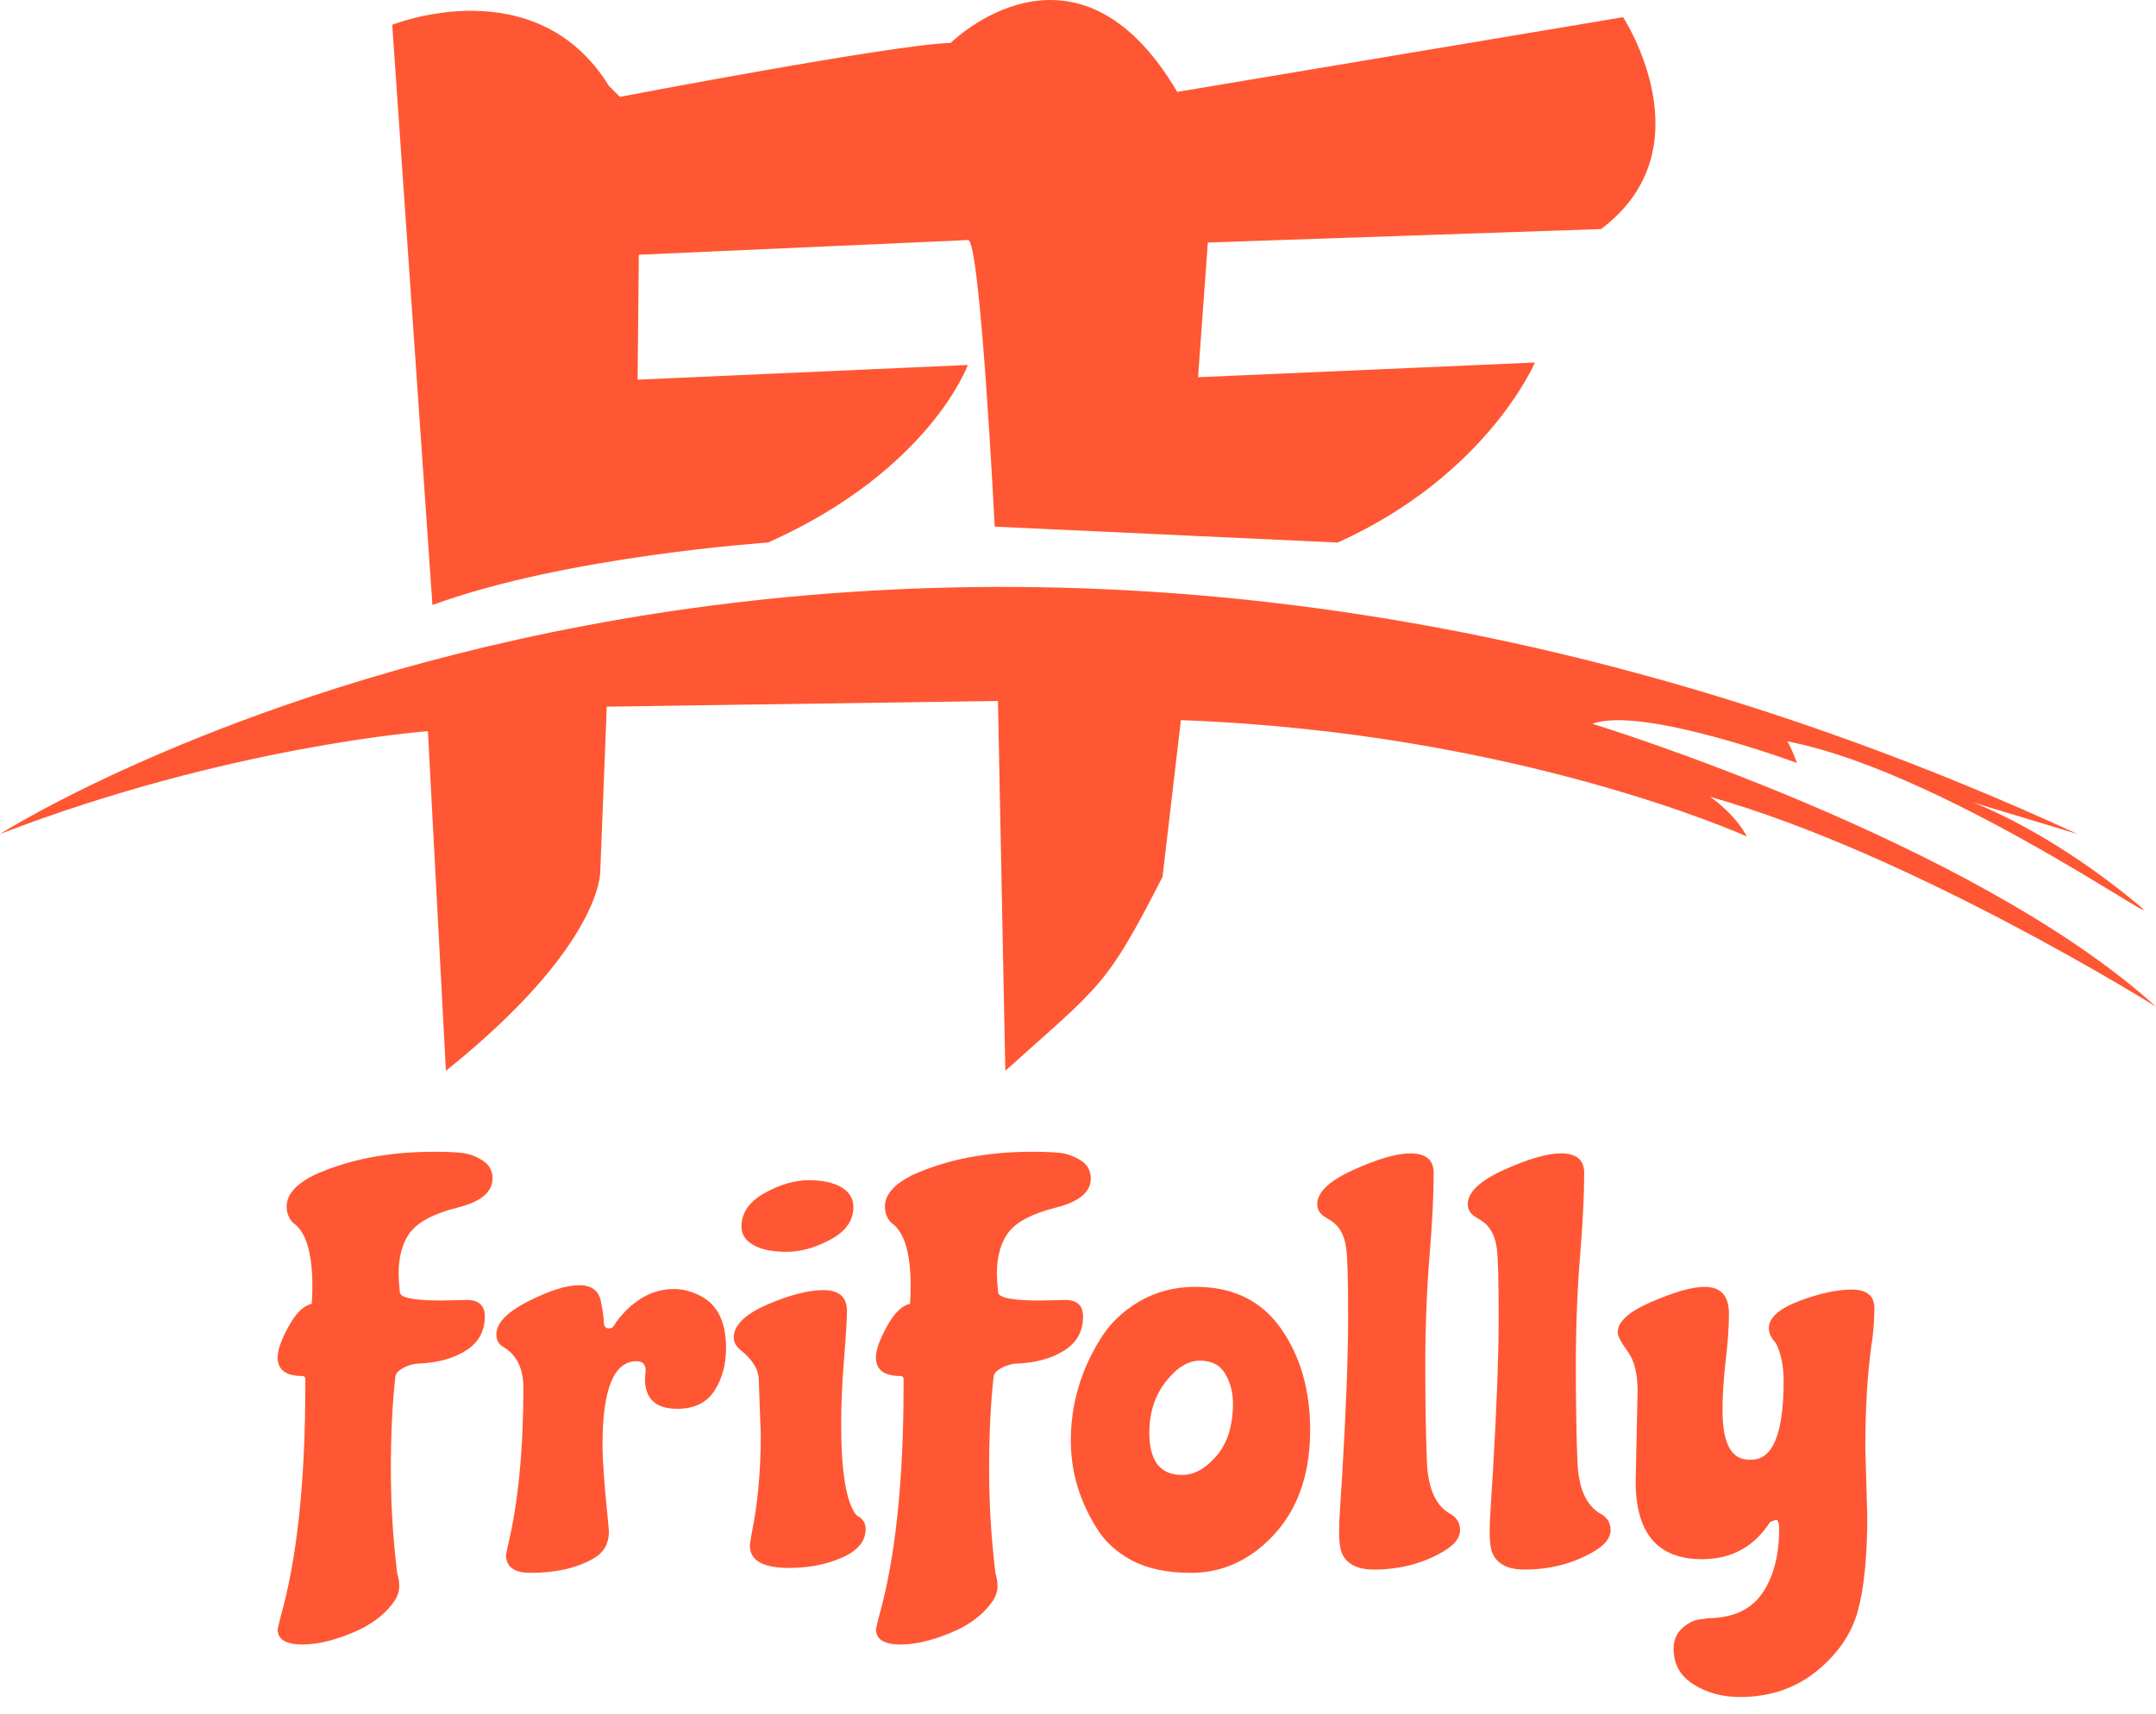 
  <svg
    version="1.1"
    id="Layer_1"
    xmlns="http://www.w3.org/2000/svg"
    xmlnsXlink="http://www.w3.org/1999/xlink"
    x="0px"
    y="0px"
    width="454.814px"
    height="361.679px"
    viewBox="0 0 454.814 361.679"
    enableBackground="new 0 0 454.814 361.679"
    xmlSpace="preserve"
  >
    <g>
      <g>
        <path
          fill="#FF5733"
          d="M162.028,114.483c34.112-15.247,42.141-37.471,42.141-37.471l-69.663,3.101l0.258-26.358l69.405-3.102
                c2.605-0.775,5.666,60.471,5.666,60.471l72.356,3.359c31.526-14.213,41.604-37.988,41.604-37.988l-71.065,3.102l1.834-25.194
                l0.234-3.231l6.707-0.229l76.247-2.612c22.74-17.056,4.651-44.705,4.651-44.705L248.342,19.39
                C226.89-17.052,200.538,9.057,200.538,9.057c-11.629,0.259-69.767,11.378-69.767,11.378l-2.313-2.309
                C112.953-6.94,82.742,5.237,82.742,5.237l8.48,122.425C119.389,117.325,162.028,114.483,162.028,114.483z"
        />
        <path
          fill="#FF5733"
          d="M360.751,168.134c42.639,12.045,94.063,44.289,94.063,44.289
                c-38.763-35.145-118.872-59.694-118.872-59.694c10.337-3.876,43.155,8.27,43.155,8.27c-1.196-3.058-1.774-4.187-2.058-4.569
                c35.666,6.897,89.615,46.914,71.572,32.479c-18.09-14.472-32.561-19.641-32.561-19.641l22.224,6.72
                c-254.8-117.321-438.275,0-438.275,0c48.238-18.606,90.273-21.707,90.273-21.707l3.791,71.667
                c33.077-26.531,32.561-42.035,32.561-42.035l1.377-34.801l82.522-1.205l1.551,78.041c20.162-18.146,21.189-17.485,33.163-40.916
                l3.875-33.076c71.065,2.583,119.39,24.549,119.39,24.549C365.919,171.593,360.751,168.134,360.751,168.134z"
        />
      </g>
      <g>
        <path
          fill="#FF5733"
          d="M93.039,274.418l5.428-0.115c2.532,0,3.801,1.154,3.801,3.462c0,3.078-1.269,5.443-3.801,7.097
                c-2.533,1.655-5.699,2.597-9.499,2.827c-1.357,0-2.603,0.289-3.732,0.866c-1.133,0.576-1.743,1.211-1.832,1.903
                c-0.634,5.617-0.95,12.156-0.95,19.618c0,7.463,0.452,14.81,1.357,22.04c0.271,0.769,0.407,1.634,0.407,2.597
                c0,0.961-0.271,1.904-0.814,2.827c-1.72,2.614-4.254,4.731-7.6,6.347c-4.525,2.077-8.529,3.116-12.011,3.116
                c-3.484,0-5.225-1.078-5.225-3.231l0.543-2.308c3.528-12.31,5.292-28.656,5.292-49.044v-1.385c0-0.462-0.227-0.692-0.678-0.692
                c-3.439,0-5.157-1.307-5.157-3.924c0-1.537,0.768-3.71,2.307-6.52c1.537-2.808,3.166-4.403,4.886-4.789
                c0.089-0.999,0.136-2.23,0.136-3.692c0-7.077-1.357-11.54-4.071-13.386c-0.905-0.924-1.357-2.077-1.357-3.462
                c0-2.462,1.9-4.654,5.7-6.578c7.237-3.307,15.696-4.962,25.378-4.962c2.352,0,4.275,0.077,5.768,0.23
                c1.493,0.155,2.963,0.675,4.411,1.558c1.446,0.886,2.171,2.175,2.171,3.866c0,2.847-2.442,4.887-7.328,6.116
                c-4.886,1.231-8.189,2.925-9.907,5.077c-1.72,2.155-2.578,5.155-2.578,9.001c0,0.848,0.089,2.117,0.271,3.809
                C84.442,273.841,87.339,274.418,93.039,274.418z"
        />
        <path
          fill="#FF5733"
          d="M128.188,320.23l0.271,2.885c0,2.539-1.041,4.425-3.122,5.655c-3.528,2.076-8.007,3.115-13.435,3.115
                c-3.439,0-5.157-1.27-5.157-3.808l0.407-1.962c2.171-9.077,3.257-20.194,3.257-33.35c0-4-1.404-6.847-4.207-8.54
                c-0.997-0.537-1.493-1.422-1.493-2.654c0-2.383,2.239-4.711,6.718-6.981c4.479-2.268,8.075-3.404,10.789-3.404
                c2.715,0,4.252,1.27,4.614,3.809c0.36,1.771,0.543,3.098,0.543,3.981c0,0.885,0.36,1.327,1.086,1.327
                c0.451,0,0.791-0.174,1.018-0.52c0.225-0.347,0.451-0.692,0.679-1.039c0.225-0.346,0.746-0.961,1.561-1.846
                c0.814-0.884,1.673-1.634,2.578-2.251c2.352-1.769,4.975-2.653,7.872-2.653c1.899,0,3.8,0.501,5.699,1.5
                c3.528,1.846,5.293,5.501,5.293,10.963c0,3.462-0.814,6.462-2.442,9.001c-1.629,2.538-4.254,3.808-7.872,3.808
                c-4.524,0-6.785-2.115-6.785-6.347l0.136-1.731c0-1.307-0.634-1.961-1.9-1.961c-4.796,0-7.192,5.885-7.192,17.655
                C127.102,307.961,127.462,313.076,128.188,320.23z"
        />
        <path
          fill="#FF5733"
          d="M160.077,291.382c0-1.23-0.34-2.384-1.018-3.462c-0.679-1.077-1.562-2.038-2.646-2.886
                c-1.086-0.845-1.629-1.769-1.629-2.77c0-2.614,2.352-4.941,7.057-6.981c4.704-2.037,8.663-3.058,11.875-3.058
                c3.211,0,4.862,1.385,4.953,4.154c0,1.924-0.203,5.366-0.61,10.328s-0.61,9.56-0.61,13.79c0,10.232,1.086,16.656,3.257,19.271
                c1.266,0.616,1.9,1.577,1.9,2.885c0,2.538-1.652,4.54-4.954,6c-3.304,1.461-7.035,2.192-11.196,2.192
                c-5.52,0-8.278-1.577-8.278-4.73c0-0.153,0.136-1.039,0.407-2.654c1.266-6.154,1.9-13.04,1.9-20.656L160.077,291.382z
                 M180.026,254.686c0,2.847-1.607,5.135-4.817,6.866c-3.213,1.73-6.311,2.596-9.297,2.596c-2.985,0-5.315-0.479-6.988-1.442
                c-1.676-0.961-2.511-2.25-2.511-3.865c0-2.923,1.628-5.289,4.886-7.098c3.257-1.807,6.354-2.711,9.296-2.711
                c2.938,0,5.246,0.501,6.921,1.5C179.188,251.531,180.026,252.916,180.026,254.686z"
        />
        <path
          fill="#FF5733"
          d="M219.245,274.418l5.429-0.115c2.532,0,3.8,1.154,3.8,3.462c0,3.078-1.268,5.443-3.8,7.097
                c-2.534,1.655-5.7,2.597-9.5,2.827c-1.357,0-2.602,0.289-3.732,0.866c-1.132,0.576-1.742,1.211-1.832,1.903
                c-0.634,5.617-0.949,12.156-0.949,19.618c0,7.463,0.451,14.81,1.356,22.04c0.271,0.769,0.407,1.634,0.407,2.597
                c0,0.961-0.271,1.904-0.814,2.827c-1.72,2.614-4.253,4.731-7.6,6.347c-4.525,2.077-8.528,3.116-12.011,3.116
                c-3.483,0-5.225-1.078-5.225-3.231l0.543-2.308c3.528-12.31,5.293-28.656,5.293-49.044v-1.385c0-0.462-0.227-0.692-0.679-0.692
                c-3.439,0-5.157-1.307-5.157-3.924c0-1.537,0.768-3.71,2.308-6.52c1.537-2.808,3.166-4.403,4.886-4.789
                c0.089-0.999,0.136-2.23,0.136-3.692c0-7.077-1.357-11.54-4.072-13.386c-0.905-0.924-1.356-2.077-1.356-3.462
                c0-2.462,1.899-4.654,5.699-6.578c7.237-3.307,15.696-4.962,25.379-4.962c2.352,0,4.274,0.077,5.768,0.23
                c1.492,0.155,2.962,0.675,4.41,1.558c1.446,0.886,2.172,2.175,2.172,3.866c0,2.847-2.443,4.887-7.329,6.116
                c-4.886,1.231-8.189,2.925-9.906,5.077c-1.72,2.155-2.579,5.155-2.579,9.001c0,0.848,0.089,2.117,0.271,3.809
                C210.648,273.841,213.546,274.418,219.245,274.418z"
        />
        <path
          fill="#FF5733"
          d="M252.224,271.533c7.871,0,13.864,2.925,17.982,8.771c4.115,5.847,6.175,13.002,6.175,21.464
                c0,11.155-3.756,19.617-11.265,25.387c-4.162,3.153-8.776,4.731-13.843,4.731c-5.067,0-9.251-0.886-12.553-2.654
                c-3.304-1.769-5.814-4.114-7.532-7.039c-3.528-5.692-5.293-11.771-5.293-18.232c0-7.539,2.036-14.616,6.107-21.233
                c1.989-3.307,4.75-6.001,8.278-8.078S247.79,271.533,252.224,271.533z M258.467,289.881c-1.086-1.846-2.873-2.77-5.36-2.77
                c-2.49,0-4.886,1.482-7.193,4.443c-2.307,2.962-3.46,6.56-3.46,10.789c0,5.926,2.307,8.886,6.921,8.886
                c2.532,0,4.953-1.345,7.261-4.039c2.307-2.691,3.46-6.385,3.46-11.078C260.095,293.805,259.553,291.728,258.467,289.881z"
        />
        <path
          fill="#FF5733"
          d="M302.437,247.53c0,4.54-0.295,10.406-0.882,17.599c-0.59,7.194-0.883,14.868-0.883,23.021
                c0,8.155,0.112,14.943,0.34,20.367c0.225,5.424,1.785,9.021,4.682,10.79c1.537,0.77,2.308,1.962,2.308,3.577
                s-1.177,3.116-3.528,4.501c-4.343,2.538-9.229,3.808-14.657,3.808c-3.711,0-6.018-1.309-6.921-3.924
                c-0.271-1.076-0.407-2.365-0.407-3.865s0.067-3.212,0.203-5.136c0.136-1.922,0.293-4.423,0.475-7.5
                c0.814-13.848,1.222-24.791,1.222-32.831c0-8.038-0.136-12.904-0.407-14.598c-0.362-2.77-1.492-4.731-3.393-5.885l-0.95-0.577
                c-1.177-0.692-1.764-1.615-1.764-2.77c0-2.539,2.555-4.962,7.667-7.271c5.11-2.308,9.114-3.462,12.011-3.462
                C300.808,243.376,302.437,244.761,302.437,247.53z"
        />
        <path
          fill="#FF5733"
          d="M334.192,247.53c0,4.54-0.294,10.406-0.882,17.599c-0.589,7.194-0.882,14.868-0.882,23.021
                c0,8.155,0.112,14.943,0.339,20.367c0.225,5.424,1.786,9.021,4.683,10.79c1.537,0.77,2.307,1.962,2.307,3.577
                s-1.177,3.116-3.528,4.501c-4.343,2.538-9.229,3.808-14.657,3.808c-3.71,0-6.018-1.309-6.921-3.924
                c-0.271-1.076-0.407-2.365-0.407-3.865s0.068-3.212,0.204-5.136c0.136-1.922,0.292-4.423,0.475-7.5
                c0.814-13.848,1.222-24.791,1.222-32.831c0-8.038-0.136-12.904-0.407-14.598c-0.363-2.77-1.493-4.731-3.393-5.885l-0.95-0.577
                c-1.177-0.692-1.765-1.615-1.765-2.77c0-2.539,2.556-4.962,7.668-7.271c5.11-2.308,9.114-3.462,12.011-3.462
                C332.564,243.376,334.192,244.761,334.192,247.53z"
        />
        <path
          fill="#FF5733"
          d="M345.049,312.614l0.407-19.155c0-3.615-0.701-6.385-2.104-8.309c-1.403-1.923-2.104-3.27-2.104-4.039
                c0-2.23,2.42-4.386,7.261-6.463c4.839-2.077,8.526-3.115,11.061-3.115c3.438,0,5.157,1.886,5.157,5.654
                c0,2.77-0.228,6.059-0.679,9.866c-0.454,3.809-0.679,7.328-0.679,10.56c0,6.924,1.854,10.386,5.564,10.386h0.543
                c4.522,0,6.785-5.539,6.785-16.617c0-3.154-0.543-5.808-1.629-7.963c-0.996-1.076-1.492-2.115-1.492-3.115
                c0-2.23,2.125-4.154,6.378-5.771c4.252-1.615,7.961-2.423,11.129-2.423c3.166,0,4.75,1.309,4.75,3.923
                c0,2.77-0.228,5.539-0.679,8.309c-0.814,6.001-1.222,13.08-1.222,21.233L393.905,320c0,8.386-0.657,15.001-1.968,19.848
                c-1.313,4.847-4.207,9.097-8.686,12.752c-4.479,3.653-9.886,5.481-16.218,5.481c-3.711,0-6.968-0.886-9.771-2.654
                c-2.806-1.771-4.208-4.27-4.208-7.501c0-1.847,0.611-3.309,1.833-4.385c1.221-1.078,2.464-1.693,3.731-1.847l1.765-0.23
                c5.246-0.078,9.046-1.847,11.399-5.309c2.352-3.462,3.528-7.962,3.528-13.501c0-1.308-0.227-1.962-0.679-1.962l-1.221,0.462
                c-3.349,5.232-8.143,7.847-14.386,7.847C349.708,329.001,345.049,323.539,345.049,312.614z"
        />
      </g>
    </g>
    <g>
      <path
        fill="#FF5733"
        d="M739.276,166.818c34.112-15.247,42.142-37.471,42.142-37.471l-69.663,3.101l0.258-26.358l69.405-3.102
            c2.605-0.775,5.666,60.471,5.666,60.471l72.356,3.359c31.526-14.213,41.604-37.988,41.604-37.988l-71.065,3.102l1.834-25.194
            l0.234-3.231l6.707-0.229l76.247-2.612c22.74-17.056,4.651-44.705,4.651-44.705l-94.063,15.766
            c-21.452-36.441-47.804-10.333-47.804-10.333c-11.629,0.259-69.767,11.378-69.767,11.378l-2.314-2.309
            c-15.504-25.066-45.715-12.889-45.715-12.889l8.479,122.425C696.638,169.66,739.276,166.818,739.276,166.818z"
      />
      <path
        fill="#FF5733"
        d="M938,220.469c42.639,12.045,94.063,44.289,94.063,44.289c-38.763-35.145-118.872-59.694-118.872-59.694
            c10.337-3.876,43.155,8.27,43.155,8.27c-1.196-3.058-1.774-4.187-2.058-4.569c35.666,6.897,89.615,46.914,71.572,32.479
            c-18.09-14.472-32.561-19.641-32.561-19.641l22.224,6.72c-254.8-117.321-438.275,0-438.275,0
            c48.238-18.606,90.273-21.707,90.273-21.707l3.791,71.667c33.076-26.531,32.561-42.035,32.561-42.035l1.377-34.801l82.522-1.205
            l1.551,78.041c20.162-18.146,21.189-17.485,33.163-40.916l3.875-33.076c71.065,2.583,119.39,24.549,119.39,24.549
            C943.168,223.928,938,220.469,938,220.469z"
      />
    </g>
    <g>
      <path
        fill="#FF5733"
        d="M1052.878,139.17l5.428-0.115c2.532,0,3.801,1.154,3.801,3.462c0,3.078-1.269,5.443-3.801,7.097
            c-2.533,1.655-5.699,2.597-9.499,2.827c-1.357,0-2.603,0.289-3.732,0.866c-1.133,0.576-1.743,1.211-1.832,1.903
            c-0.634,5.617-0.95,12.156-0.95,19.618c0,7.463,0.452,14.81,1.357,22.04c0.271,0.769,0.407,1.634,0.407,2.597
            c0,0.961-0.271,1.904-0.814,2.827c-1.72,2.614-4.254,4.731-7.6,6.347c-4.525,2.077-8.529,3.116-12.011,3.116
            c-3.484,0-5.225-1.078-5.225-3.231l0.543-2.308c3.528-12.31,5.292-28.656,5.292-49.044v-1.385c0-0.462-0.227-0.692-0.678-0.692
            c-3.439,0-5.157-1.307-5.157-3.924c0-1.537,0.768-3.71,2.307-6.52c1.537-2.808,3.166-4.403,4.886-4.789
            c0.089-0.999,0.136-2.23,0.136-3.692c0-7.077-1.357-11.54-4.071-13.386c-0.905-0.924-1.357-2.077-1.357-3.462
            c0-2.462,1.9-4.654,5.7-6.578c7.237-3.307,15.696-4.962,25.378-4.962c2.352,0,4.275,0.077,5.768,0.23
            c1.493,0.155,2.963,0.675,4.411,1.558c1.446,0.886,2.171,2.175,2.171,3.866c0,2.847-2.442,4.887-7.328,6.116
            c-4.886,1.231-8.189,2.925-9.907,5.077c-1.72,2.155-2.578,5.155-2.578,9.001c0,0.848,0.089,2.117,0.271,3.809
            C1044.281,138.593,1047.178,139.17,1052.878,139.17z"
      />
      <path
        fill="#FF5733"
        d="M1088.026,184.982l0.271,2.885c0,2.539-1.041,4.425-3.122,5.655c-3.528,2.076-8.007,3.115-13.435,3.115
            c-3.439,0-5.157-1.27-5.157-3.808l0.407-1.962c2.171-9.077,3.257-20.194,3.257-33.35c0-4-1.404-6.847-4.207-8.54
            c-0.997-0.537-1.493-1.422-1.493-2.654c0-2.383,2.239-4.711,6.718-6.981c4.479-2.268,8.075-3.404,10.789-3.404
            c2.715,0,4.252,1.27,4.614,3.809c0.36,1.771,0.543,3.098,0.543,3.981c0,0.885,0.36,1.327,1.086,1.327
            c0.451,0,0.791-0.174,1.018-0.52c0.225-0.347,0.451-0.692,0.679-1.039c0.225-0.346,0.746-0.961,1.561-1.846
            c0.814-0.884,1.673-1.634,2.578-2.251c2.352-1.769,4.975-2.653,7.872-2.653c1.899,0,3.8,0.501,5.699,1.5
            c3.528,1.846,5.293,5.501,5.293,10.963c0,3.462-0.814,6.462-2.442,9.001c-1.629,2.538-4.254,3.808-7.872,3.808
            c-4.524,0-6.785-2.115-6.785-6.347l0.136-1.731c0-1.307-0.634-1.961-1.9-1.961c-4.796,0-7.192,5.885-7.192,17.655
            C1086.94,172.713,1087.301,177.828,1088.026,184.982z"
      />
      <path
        fill="#FF5733"
        d="M1119.916,156.134c0-1.23-0.34-2.384-1.018-3.462c-0.679-1.077-1.562-2.038-2.646-2.886
            c-1.086-0.845-1.629-1.769-1.629-2.77c0-2.614,2.352-4.941,7.057-6.981c4.704-2.037,8.663-3.058,11.875-3.058
            c3.211,0,4.862,1.385,4.953,4.154c0,1.924-0.203,5.366-0.61,10.328s-0.61,9.56-0.61,13.79c0,10.232,1.086,16.656,3.257,19.271
            c1.266,0.616,1.9,1.577,1.9,2.885c0,2.538-1.652,4.54-4.954,6c-3.304,1.461-7.035,2.192-11.196,2.192
            c-5.52,0-8.278-1.577-8.278-4.73c0-0.153,0.136-1.039,0.407-2.654c1.266-6.154,1.9-13.04,1.9-20.656L1119.916,156.134z
             M1139.865,119.438c0,2.847-1.607,5.135-4.817,6.866c-3.213,1.73-6.311,2.596-9.297,2.596c-2.985,0-5.315-0.479-6.988-1.442
            c-1.676-0.961-2.511-2.25-2.511-3.865c0-2.923,1.628-5.289,4.886-7.098c3.257-1.807,6.354-2.711,9.296-2.711
            c2.938,0,5.246,0.501,6.921,1.5C1139.027,116.283,1139.865,117.668,1139.865,119.438z"
      />
      <path
        fill="#FF5733"
        d="M1179.084,139.17l5.429-0.115c2.532,0,3.8,1.154,3.8,3.462c0,3.078-1.268,5.443-3.8,7.097
            c-2.534,1.655-5.7,2.597-9.5,2.827c-1.357,0-2.602,0.289-3.732,0.866c-1.132,0.576-1.742,1.211-1.832,1.903
            c-0.634,5.617-0.949,12.156-0.949,19.618c0,7.463,0.451,14.81,1.356,22.04c0.271,0.769,0.407,1.634,0.407,2.597
            c0,0.961-0.271,1.904-0.814,2.827c-1.72,2.614-4.253,4.731-7.6,6.347c-4.525,2.077-8.528,3.116-12.011,3.116
            c-3.483,0-5.225-1.078-5.225-3.231l0.543-2.308c3.528-12.31,5.293-28.656,5.293-49.044v-1.385c0-0.462-0.227-0.692-0.679-0.692
            c-3.439,0-5.157-1.307-5.157-3.924c0-1.537,0.768-3.71,2.308-6.52c1.537-2.808,3.166-4.403,4.886-4.789
            c0.089-0.999,0.136-2.23,0.136-3.692c0-7.077-1.357-11.54-4.072-13.386c-0.905-0.924-1.356-2.077-1.356-3.462
            c0-2.462,1.899-4.654,5.699-6.578c7.237-3.307,15.696-4.962,25.379-4.962c2.352,0,4.274,0.077,5.768,0.23
            c1.492,0.155,2.962,0.675,4.41,1.558c1.446,0.886,2.172,2.175,2.172,3.866c0,2.847-2.443,4.887-7.329,6.116
            c-4.886,1.231-8.189,2.925-9.906,5.077c-1.72,2.155-2.579,5.155-2.579,9.001c0,0.848,0.089,2.117,0.271,3.809
            C1170.487,138.593,1173.385,139.17,1179.084,139.17z"
      />
      <path
        fill="#FF5733"
        d="M1212.063,136.285c7.871,0,13.864,2.925,17.982,8.771c4.115,5.847,6.175,13.002,6.175,21.464
            c0,11.155-3.756,19.617-11.265,25.387c-4.162,3.153-8.776,4.731-13.843,4.731c-5.067,0-9.251-0.886-12.553-2.654
            c-3.304-1.769-5.814-4.114-7.532-7.039c-3.528-5.692-5.293-11.771-5.293-18.232c0-7.539,2.036-14.616,6.107-21.233
            c1.989-3.307,4.75-6.001,8.278-8.078S1207.629,136.285,1212.063,136.285z M1218.306,154.633c-1.086-1.846-2.873-2.77-5.36-2.77
            c-2.49,0-4.886,1.482-7.193,4.443c-2.307,2.962-3.46,6.56-3.46,10.789c0,5.926,2.307,8.886,6.921,8.886
            c2.532,0,4.953-1.345,7.261-4.039c2.307-2.691,3.46-6.385,3.46-11.078C1219.934,158.557,1219.392,156.479,1218.306,154.633z"
      />
      <path
        fill="#FF5733"
        d="M1262.275,112.282c0,4.54-0.295,10.406-0.882,17.599c-0.59,7.194-0.883,14.868-0.883,23.021
            c0,8.155,0.112,14.943,0.34,20.367c0.225,5.424,1.785,9.021,4.682,10.79c1.537,0.77,2.308,1.962,2.308,3.577
            s-1.177,3.116-3.528,4.501c-4.343,2.538-9.229,3.808-14.657,3.808c-3.711,0-6.018-1.309-6.921-3.924
            c-0.271-1.076-0.407-2.365-0.407-3.865s0.067-3.212,0.203-5.136c0.136-1.922,0.293-4.423,0.475-7.5
            c0.814-13.848,1.222-24.791,1.222-32.831c0-8.038-0.136-12.904-0.407-14.598c-0.362-2.77-1.492-4.731-3.393-5.885l-0.95-0.577
            c-1.177-0.692-1.764-1.615-1.764-2.77c0-2.539,2.555-4.962,7.667-7.271c5.11-2.308,9.114-3.462,12.011-3.462
            C1260.646,108.128,1262.275,109.513,1262.275,112.282z"
      />
      <path
        fill="#FF5733"
        d="M1294.031,112.282c0,4.54-0.294,10.406-0.882,17.599c-0.589,7.194-0.882,14.868-0.882,23.021
            c0,8.155,0.112,14.943,0.339,20.367c0.225,5.424,1.786,9.021,4.683,10.79c1.537,0.77,2.307,1.962,2.307,3.577
            s-1.177,3.116-3.528,4.501c-4.343,2.538-9.229,3.808-14.657,3.808c-3.71,0-6.018-1.309-6.921-3.924
            c-0.271-1.076-0.407-2.365-0.407-3.865s0.068-3.212,0.204-5.136c0.136-1.922,0.292-4.423,0.475-7.5
            c0.814-13.848,1.222-24.791,1.222-32.831c0-8.038-0.136-12.904-0.407-14.598c-0.363-2.77-1.493-4.731-3.393-5.885l-0.95-0.577
            c-1.177-0.692-1.765-1.615-1.765-2.77c0-2.539,2.556-4.962,7.668-7.271c5.11-2.308,9.114-3.462,12.011-3.462
            C1292.403,108.128,1294.031,109.513,1294.031,112.282z"
      />
      <path
        fill="#FF5733"
        d="M1304.888,177.366l0.407-19.155c0-3.615-0.701-6.385-2.104-8.309c-1.403-1.923-2.104-3.27-2.104-4.039
            c0-2.23,2.42-4.386,7.261-6.463c4.839-2.077,8.526-3.115,11.061-3.115c3.438,0,5.157,1.886,5.157,5.654
            c0,2.77-0.228,6.059-0.679,9.866c-0.454,3.809-0.679,7.328-0.679,10.56c0,6.924,1.854,10.386,5.564,10.386h0.543
            c4.522,0,6.785-5.539,6.785-16.617c0-3.154-0.543-5.808-1.629-7.963c-0.996-1.076-1.492-2.115-1.492-3.115
            c0-2.23,2.125-4.154,6.378-5.771c4.252-1.615,7.961-2.423,11.129-2.423c3.166,0,4.75,1.309,4.75,3.923
            c0,2.77-0.228,5.539-0.679,8.309c-0.814,6.001-1.222,13.08-1.222,21.233l0.407,14.425c0,8.386-0.657,15.001-1.968,19.848
            c-1.313,4.847-4.207,9.097-8.686,12.752c-4.479,3.653-9.886,5.481-16.218,5.481c-3.711,0-6.968-0.886-9.771-2.654
            c-2.806-1.771-4.208-4.27-4.208-7.501c0-1.847,0.611-3.309,1.833-4.385c1.221-1.078,2.464-1.693,3.731-1.847l1.765-0.23
            c5.246-0.078,9.046-1.847,11.399-5.309c2.352-3.462,3.528-7.962,3.528-13.501c0-1.308-0.227-1.962-0.679-1.962l-1.221,0.462
            c-3.349,5.232-8.143,7.847-14.386,7.847C1309.547,193.753,1304.888,188.291,1304.888,177.366z"
      />
    </g>
    <g>
      <path
        fill="#FF5733"
        d="M1854.766,390.728c34.112-15.247,42.142-37.471,42.142-37.471l-69.663,3.101l0.258-26.358l69.405-3.102
            c2.605-0.775,5.666,60.471,5.666,60.471l72.356,3.359c31.526-14.213,41.604-37.988,41.604-37.988l-71.065,3.102l1.834-25.194
            l0.234-3.231l6.707-0.229l76.247-2.612c22.74-17.056,4.651-44.705,4.651-44.705l-94.063,15.766
            c-21.452-36.441-47.804-10.333-47.804-10.333c-11.629,0.259-69.767,11.378-69.767,11.378l-2.314-2.309
            c-15.504-25.066-45.715-12.889-45.715-12.889l8.479,122.425C1812.127,393.569,1854.766,390.728,1854.766,390.728z"
      />
      <path
        fill="#FF5733"
        d="M2053.489,444.378c42.639,12.045,94.063,44.289,94.063,44.289
            c-38.763-35.145-118.872-59.694-118.872-59.694c10.337-3.876,43.155,8.27,43.155,8.27c-1.196-3.058-1.774-4.187-2.058-4.569
            c35.666,6.897,89.615,46.914,71.572,32.479c-18.09-14.472-32.561-19.641-32.561-19.641l22.224,6.72
            c-254.8-117.321-438.275,0-438.275,0c48.238-18.606,90.273-21.707,90.273-21.707l3.791,71.667
            c33.076-26.531,32.561-42.035,32.561-42.035l1.377-34.801l82.522-1.205l1.551,78.041c20.162-18.146,21.189-17.485,33.163-40.916
            l3.875-33.076c71.065,2.583,119.39,24.549,119.39,24.549C2058.657,447.837,2053.489,444.378,2053.489,444.378z"
      />
    </g>

  </svg>

